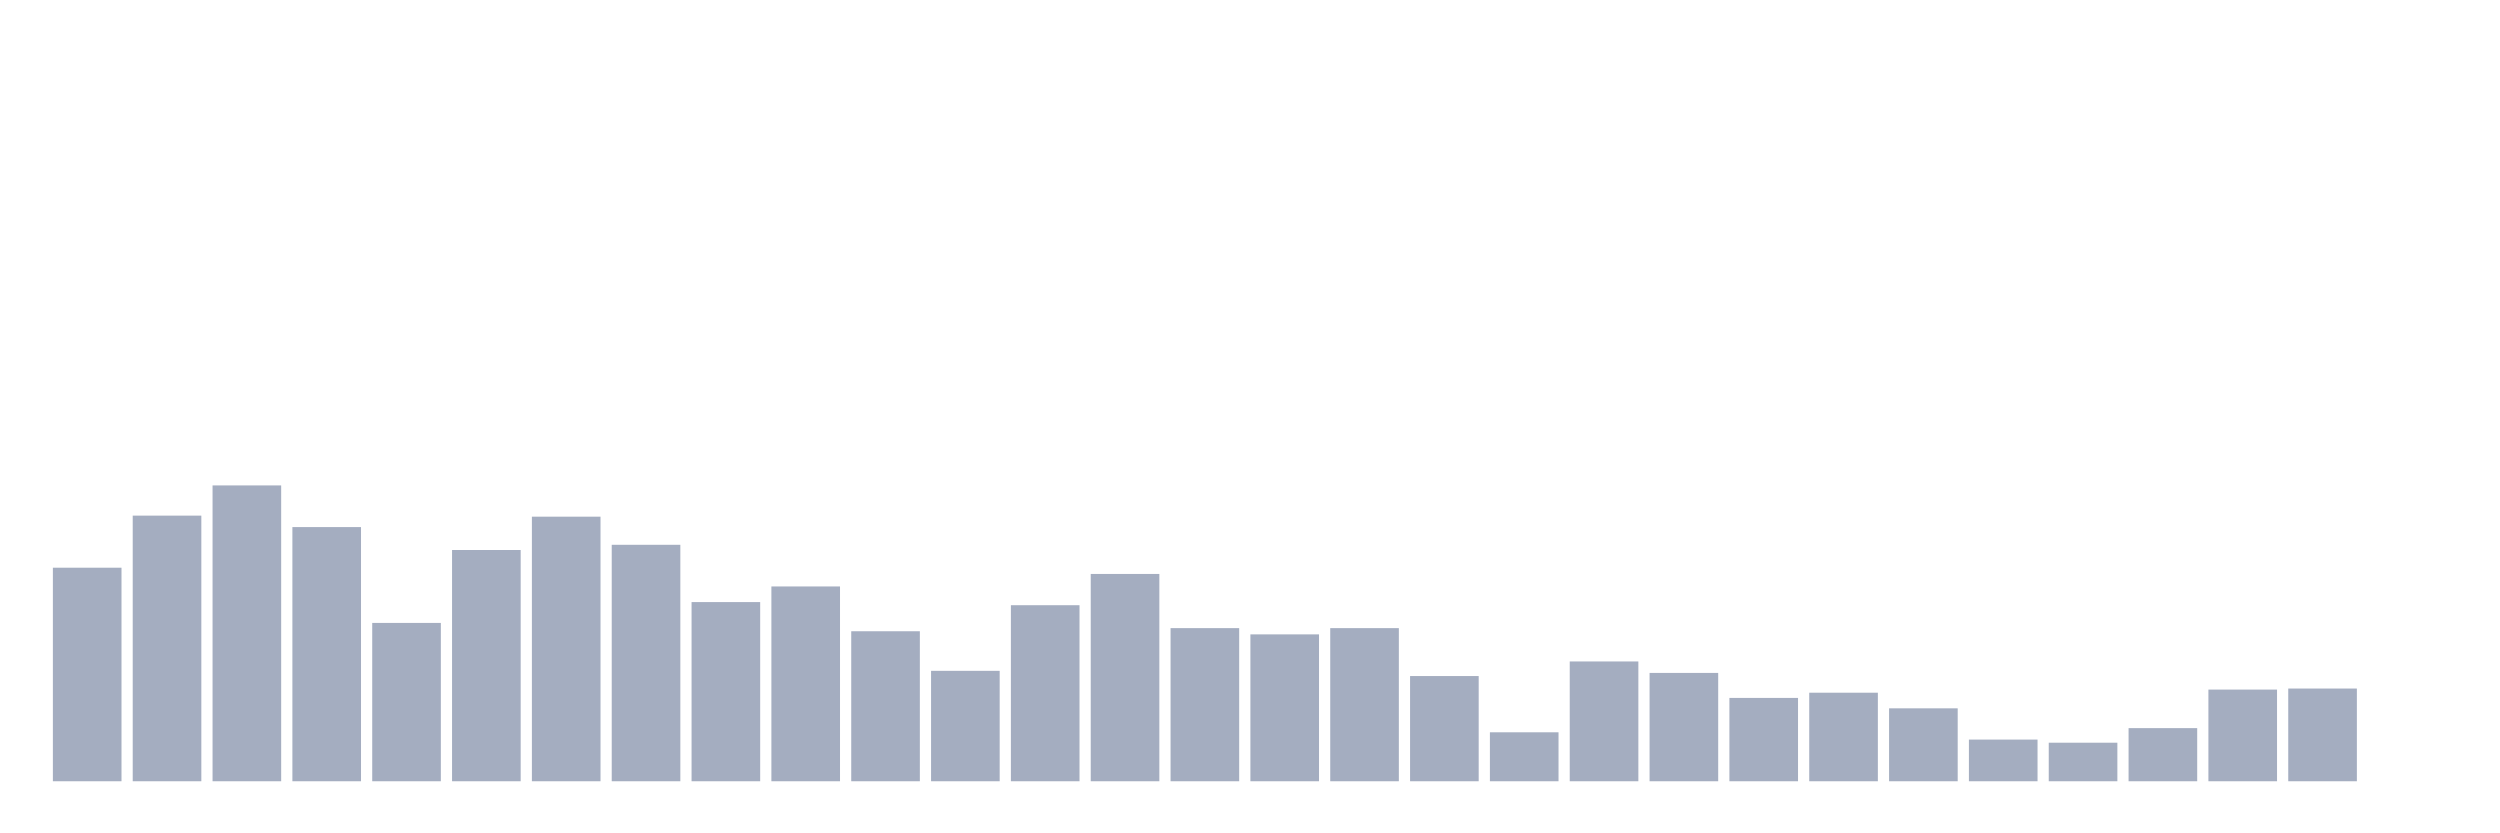 <svg xmlns="http://www.w3.org/2000/svg" viewBox="0 0 480 160"><g transform="translate(10,10)"><rect class="bar" x="0.153" width="13.175" y="99" height="41" fill="rgb(164,173,192)"></rect><rect class="bar" x="15.482" width="13.175" y="89" height="51" fill="rgb(164,173,192)"></rect><rect class="bar" x="30.81" width="13.175" y="83.2" height="56.8" fill="rgb(164,173,192)"></rect><rect class="bar" x="46.138" width="13.175" y="91.2" height="48.8" fill="rgb(164,173,192)"></rect><rect class="bar" x="61.466" width="13.175" y="109.6" height="30.4" fill="rgb(164,173,192)"></rect><rect class="bar" x="76.794" width="13.175" y="95.6" height="44.4" fill="rgb(164,173,192)"></rect><rect class="bar" x="92.123" width="13.175" y="89.2" height="50.8" fill="rgb(164,173,192)"></rect><rect class="bar" x="107.451" width="13.175" y="94.6" height="45.4" fill="rgb(164,173,192)"></rect><rect class="bar" x="122.779" width="13.175" y="105.6" height="34.4" fill="rgb(164,173,192)"></rect><rect class="bar" x="138.107" width="13.175" y="102.6" height="37.4" fill="rgb(164,173,192)"></rect><rect class="bar" x="153.436" width="13.175" y="111.2" height="28.8" fill="rgb(164,173,192)"></rect><rect class="bar" x="168.764" width="13.175" y="118.8" height="21.2" fill="rgb(164,173,192)"></rect><rect class="bar" x="184.092" width="13.175" y="106.2" height="33.8" fill="rgb(164,173,192)"></rect><rect class="bar" x="199.42" width="13.175" y="100.2" height="39.8" fill="rgb(164,173,192)"></rect><rect class="bar" x="214.748" width="13.175" y="110.6" height="29.4" fill="rgb(164,173,192)"></rect><rect class="bar" x="230.077" width="13.175" y="111.8" height="28.2" fill="rgb(164,173,192)"></rect><rect class="bar" x="245.405" width="13.175" y="110.6" height="29.4" fill="rgb(164,173,192)"></rect><rect class="bar" x="260.733" width="13.175" y="119.8" height="20.2" fill="rgb(164,173,192)"></rect><rect class="bar" x="276.061" width="13.175" y="130.6" height="9.4" fill="rgb(164,173,192)"></rect><rect class="bar" x="291.39" width="13.175" y="117" height="23" fill="rgb(164,173,192)"></rect><rect class="bar" x="306.718" width="13.175" y="119.2" height="20.8" fill="rgb(164,173,192)"></rect><rect class="bar" x="322.046" width="13.175" y="124" height="16" fill="rgb(164,173,192)"></rect><rect class="bar" x="337.374" width="13.175" y="123" height="17" fill="rgb(164,173,192)"></rect><rect class="bar" x="352.702" width="13.175" y="126" height="14" fill="rgb(164,173,192)"></rect><rect class="bar" x="368.031" width="13.175" y="132" height="8" fill="rgb(164,173,192)"></rect><rect class="bar" x="383.359" width="13.175" y="132.6" height="7.4" fill="rgb(164,173,192)"></rect><rect class="bar" x="398.687" width="13.175" y="129.8" height="10.2" fill="rgb(164,173,192)"></rect><rect class="bar" x="414.015" width="13.175" y="122.4" height="17.6" fill="rgb(164,173,192)"></rect><rect class="bar" x="429.344" width="13.175" y="122.2" height="17.8" fill="rgb(164,173,192)"></rect><rect class="bar" x="444.672" width="13.175" y="140" height="0" fill="rgb(164,173,192)"></rect></g></svg>